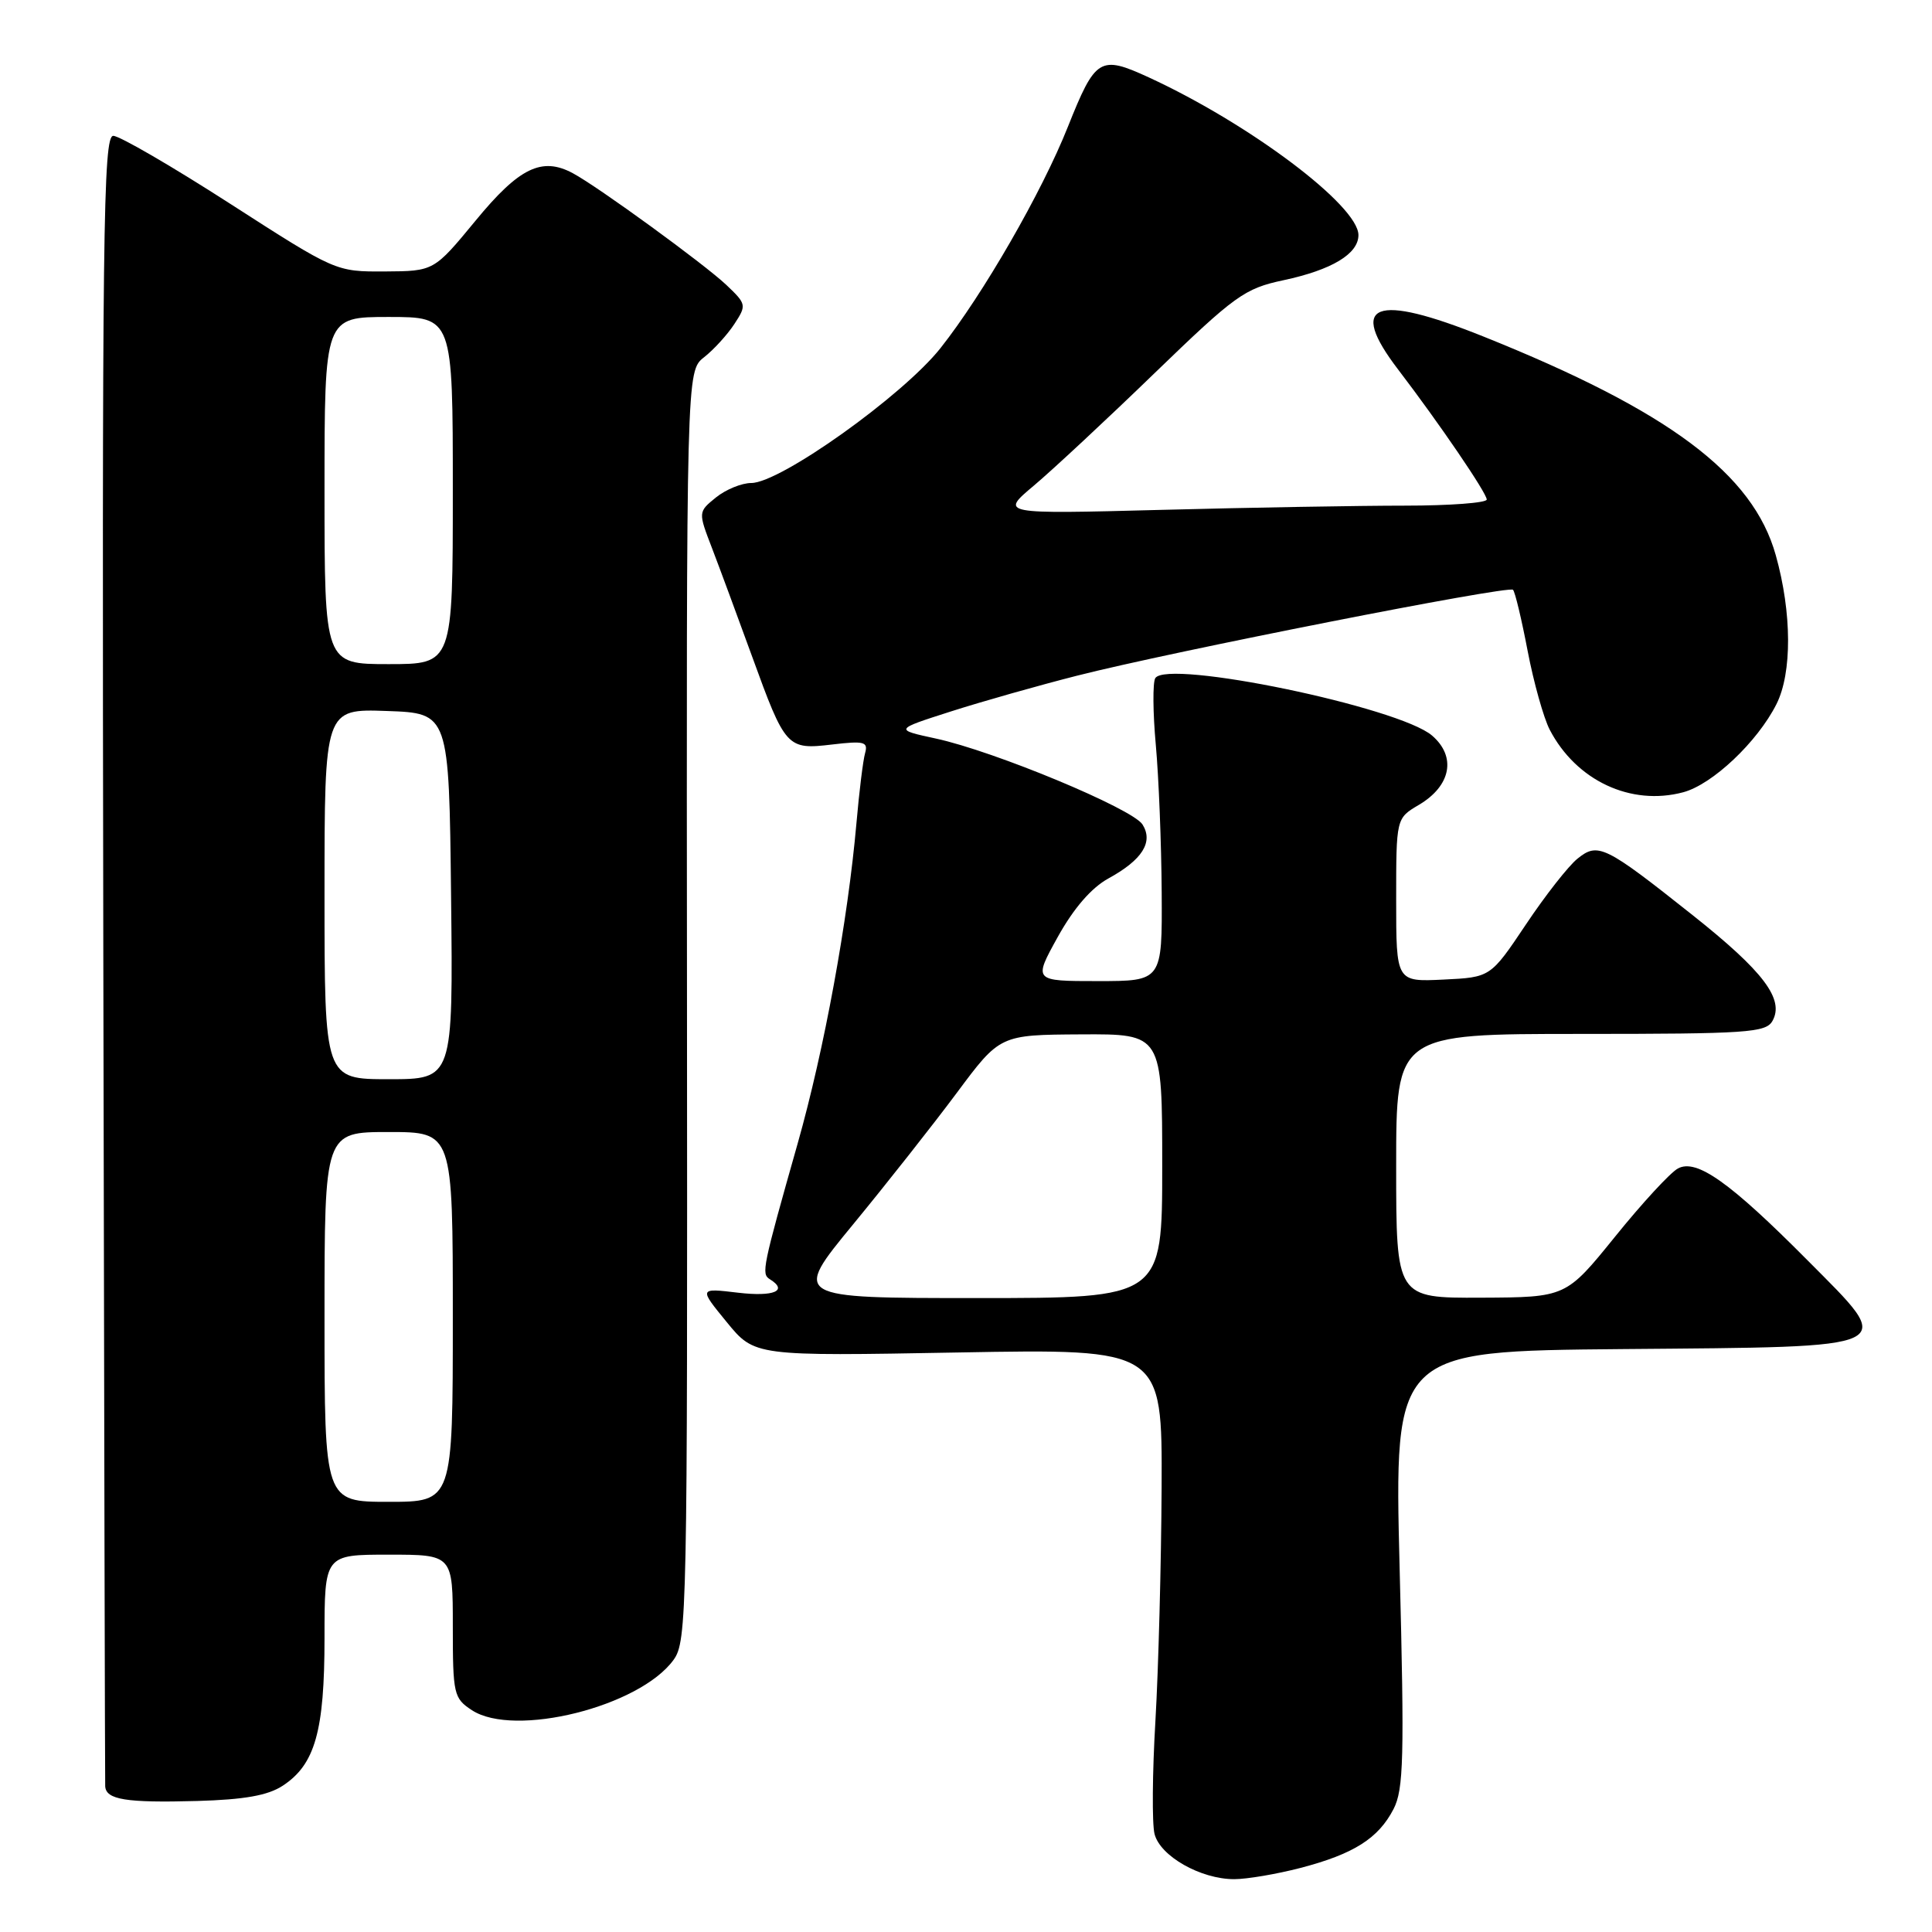<?xml version="1.0" encoding="UTF-8" standalone="no"?>
<!DOCTYPE svg PUBLIC "-//W3C//DTD SVG 1.1//EN" "http://www.w3.org/Graphics/SVG/1.1/DTD/svg11.dtd" >
<svg xmlns="http://www.w3.org/2000/svg" xmlns:xlink="http://www.w3.org/1999/xlink" version="1.1" viewBox="0 0 256 256">
 <g >
 <path fill="currentColor"
d=" M 172.32 247.51 C 179.37 245.67 182.64 243.60 184.65 239.71 C 185.99 237.12 186.10 232.91 185.46 207.88 C 184.73 179.03 184.73 179.03 215.01 178.76 C 252.25 178.44 251.32 178.89 239.49 166.98 C 229.21 156.63 224.79 153.50 222.33 154.83 C 221.32 155.38 217.57 159.44 214.00 163.87 C 207.50 171.90 207.50 171.90 196.25 171.95 C 185.00 172.00 185.00 172.00 185.00 154.50 C 185.00 137.00 185.00 137.00 209.45 137.00 C 231.53 137.00 233.99 136.83 234.86 135.28 C 236.47 132.41 233.68 128.72 224.28 121.26 C 212.63 112.01 211.74 111.58 209.01 113.79 C 207.81 114.76 204.73 118.69 202.17 122.53 C 197.50 129.50 197.50 129.50 191.25 129.80 C 185.00 130.10 185.00 130.10 185.00 119.26 C 185.00 108.43 185.00 108.43 187.99 106.66 C 192.27 104.14 193.01 100.27 189.76 97.47 C 185.37 93.69 154.65 87.32 153.08 89.86 C 152.73 90.44 152.76 94.42 153.15 98.70 C 153.54 102.99 153.89 111.79 153.93 118.25 C 154.00 130.00 154.00 130.00 145.46 130.00 C 136.92 130.00 136.92 130.00 140.16 124.15 C 142.27 120.35 144.61 117.64 146.87 116.40 C 151.36 113.94 152.85 111.58 151.39 109.25 C 150.07 107.15 131.74 99.53 124.00 97.86 C 118.50 96.67 118.50 96.67 126.00 94.27 C 130.12 92.95 137.65 90.82 142.72 89.53 C 155.20 86.35 199.88 77.55 200.48 78.15 C 200.75 78.41 201.62 82.06 202.42 86.25 C 203.22 90.43 204.54 95.13 205.34 96.68 C 208.85 103.43 216.09 106.83 223.03 104.98 C 226.90 103.95 232.87 98.31 235.39 93.30 C 237.47 89.16 237.44 81.20 235.30 73.57 C 232.29 62.78 221.15 54.45 196.56 44.59 C 182.11 38.79 178.54 40.17 185.25 48.95 C 190.69 56.07 197.00 65.33 197.00 66.19 C 197.00 66.63 192.12 67.00 186.16 67.00 C 180.20 67.00 165.69 67.25 153.91 67.56 C 132.50 68.12 132.50 68.12 137.00 64.34 C 139.47 62.26 146.68 55.55 153.00 49.43 C 163.67 39.12 164.90 38.23 170.07 37.13 C 176.48 35.76 180.00 33.64 180.00 31.15 C 180.00 27.25 165.59 16.41 152.21 10.25 C 145.75 7.28 145.15 7.65 141.50 16.80 C 138.05 25.48 130.26 39.00 124.61 46.14 C 119.63 52.42 103.39 64.00 99.55 64.00 C 98.27 64.00 96.16 64.87 94.86 65.92 C 92.50 67.84 92.50 67.84 94.36 72.67 C 95.38 75.33 97.75 81.75 99.64 86.94 C 104.07 99.14 104.28 99.36 110.27 98.65 C 114.51 98.15 115.05 98.29 114.63 99.79 C 114.36 100.73 113.85 104.88 113.49 109.00 C 112.35 121.99 109.22 139.07 105.70 151.50 C 101.02 168.02 100.86 168.79 102.00 169.50 C 104.48 171.03 102.56 171.85 97.80 171.29 C 92.60 170.67 92.60 170.67 96.30 175.19 C 99.99 179.70 99.99 179.70 127.00 179.21 C 154.00 178.72 154.00 178.72 153.92 197.11 C 153.87 207.22 153.50 221.12 153.10 228.00 C 152.69 234.88 152.64 241.62 152.98 243.00 C 153.71 245.94 159.09 249.00 163.54 249.00 C 165.21 249.00 169.16 248.33 172.32 247.51 Z  M 37.46 236.62 C 41.75 233.81 43.00 229.39 43.00 217.03 C 43.00 206.00 43.00 206.00 51.50 206.00 C 60.00 206.00 60.00 206.00 60.00 215.48 C 60.00 224.51 60.12 225.03 62.53 226.61 C 68.15 230.29 84.75 226.15 89.25 219.94 C 91.03 217.49 91.10 213.68 91.03 133.28 C 90.95 49.18 90.95 49.18 93.29 47.34 C 94.58 46.33 96.39 44.34 97.31 42.93 C 98.94 40.44 98.91 40.29 96.25 37.76 C 93.31 34.98 79.23 24.73 75.90 22.95 C 71.80 20.75 68.79 22.21 63.03 29.22 C 57.50 35.93 57.50 35.93 50.99 35.97 C 44.49 36.00 44.49 36.00 30.50 27.00 C 22.81 22.05 15.84 18.00 15.01 18.00 C 13.67 18.00 13.52 30.44 13.69 126.75 C 13.80 186.56 13.91 236.03 13.94 236.68 C 14.03 238.47 16.70 238.90 26.12 238.64 C 32.38 238.46 35.49 237.91 37.46 236.62 Z  M 113.03 162.25 C 117.44 156.89 123.63 149.04 126.78 144.81 C 132.50 137.12 132.50 137.12 143.25 137.06 C 154.00 137.00 154.00 137.00 154.00 154.50 C 154.00 172.00 154.00 172.00 129.50 172.00 C 105.01 172.00 105.01 172.00 113.03 162.25 Z  M 43.00 174.50 C 43.00 150.00 43.00 150.00 51.50 150.00 C 60.00 150.00 60.00 150.00 60.00 174.50 C 60.00 199.00 60.00 199.00 51.50 199.00 C 43.00 199.00 43.00 199.00 43.00 174.50 Z  M 43.00 118.46 C 43.00 93.92 43.00 93.92 51.25 94.21 C 59.50 94.50 59.50 94.50 59.77 118.75 C 60.04 143.00 60.04 143.00 51.52 143.00 C 43.00 143.00 43.00 143.00 43.00 118.46 Z  M 43.00 65.00 C 43.00 42.00 43.00 42.00 51.50 42.00 C 60.00 42.00 60.00 42.00 60.00 65.00 C 60.00 88.00 60.00 88.00 51.50 88.00 C 43.00 88.00 43.00 88.00 43.00 65.00 Z "/>
</g>
</svg>